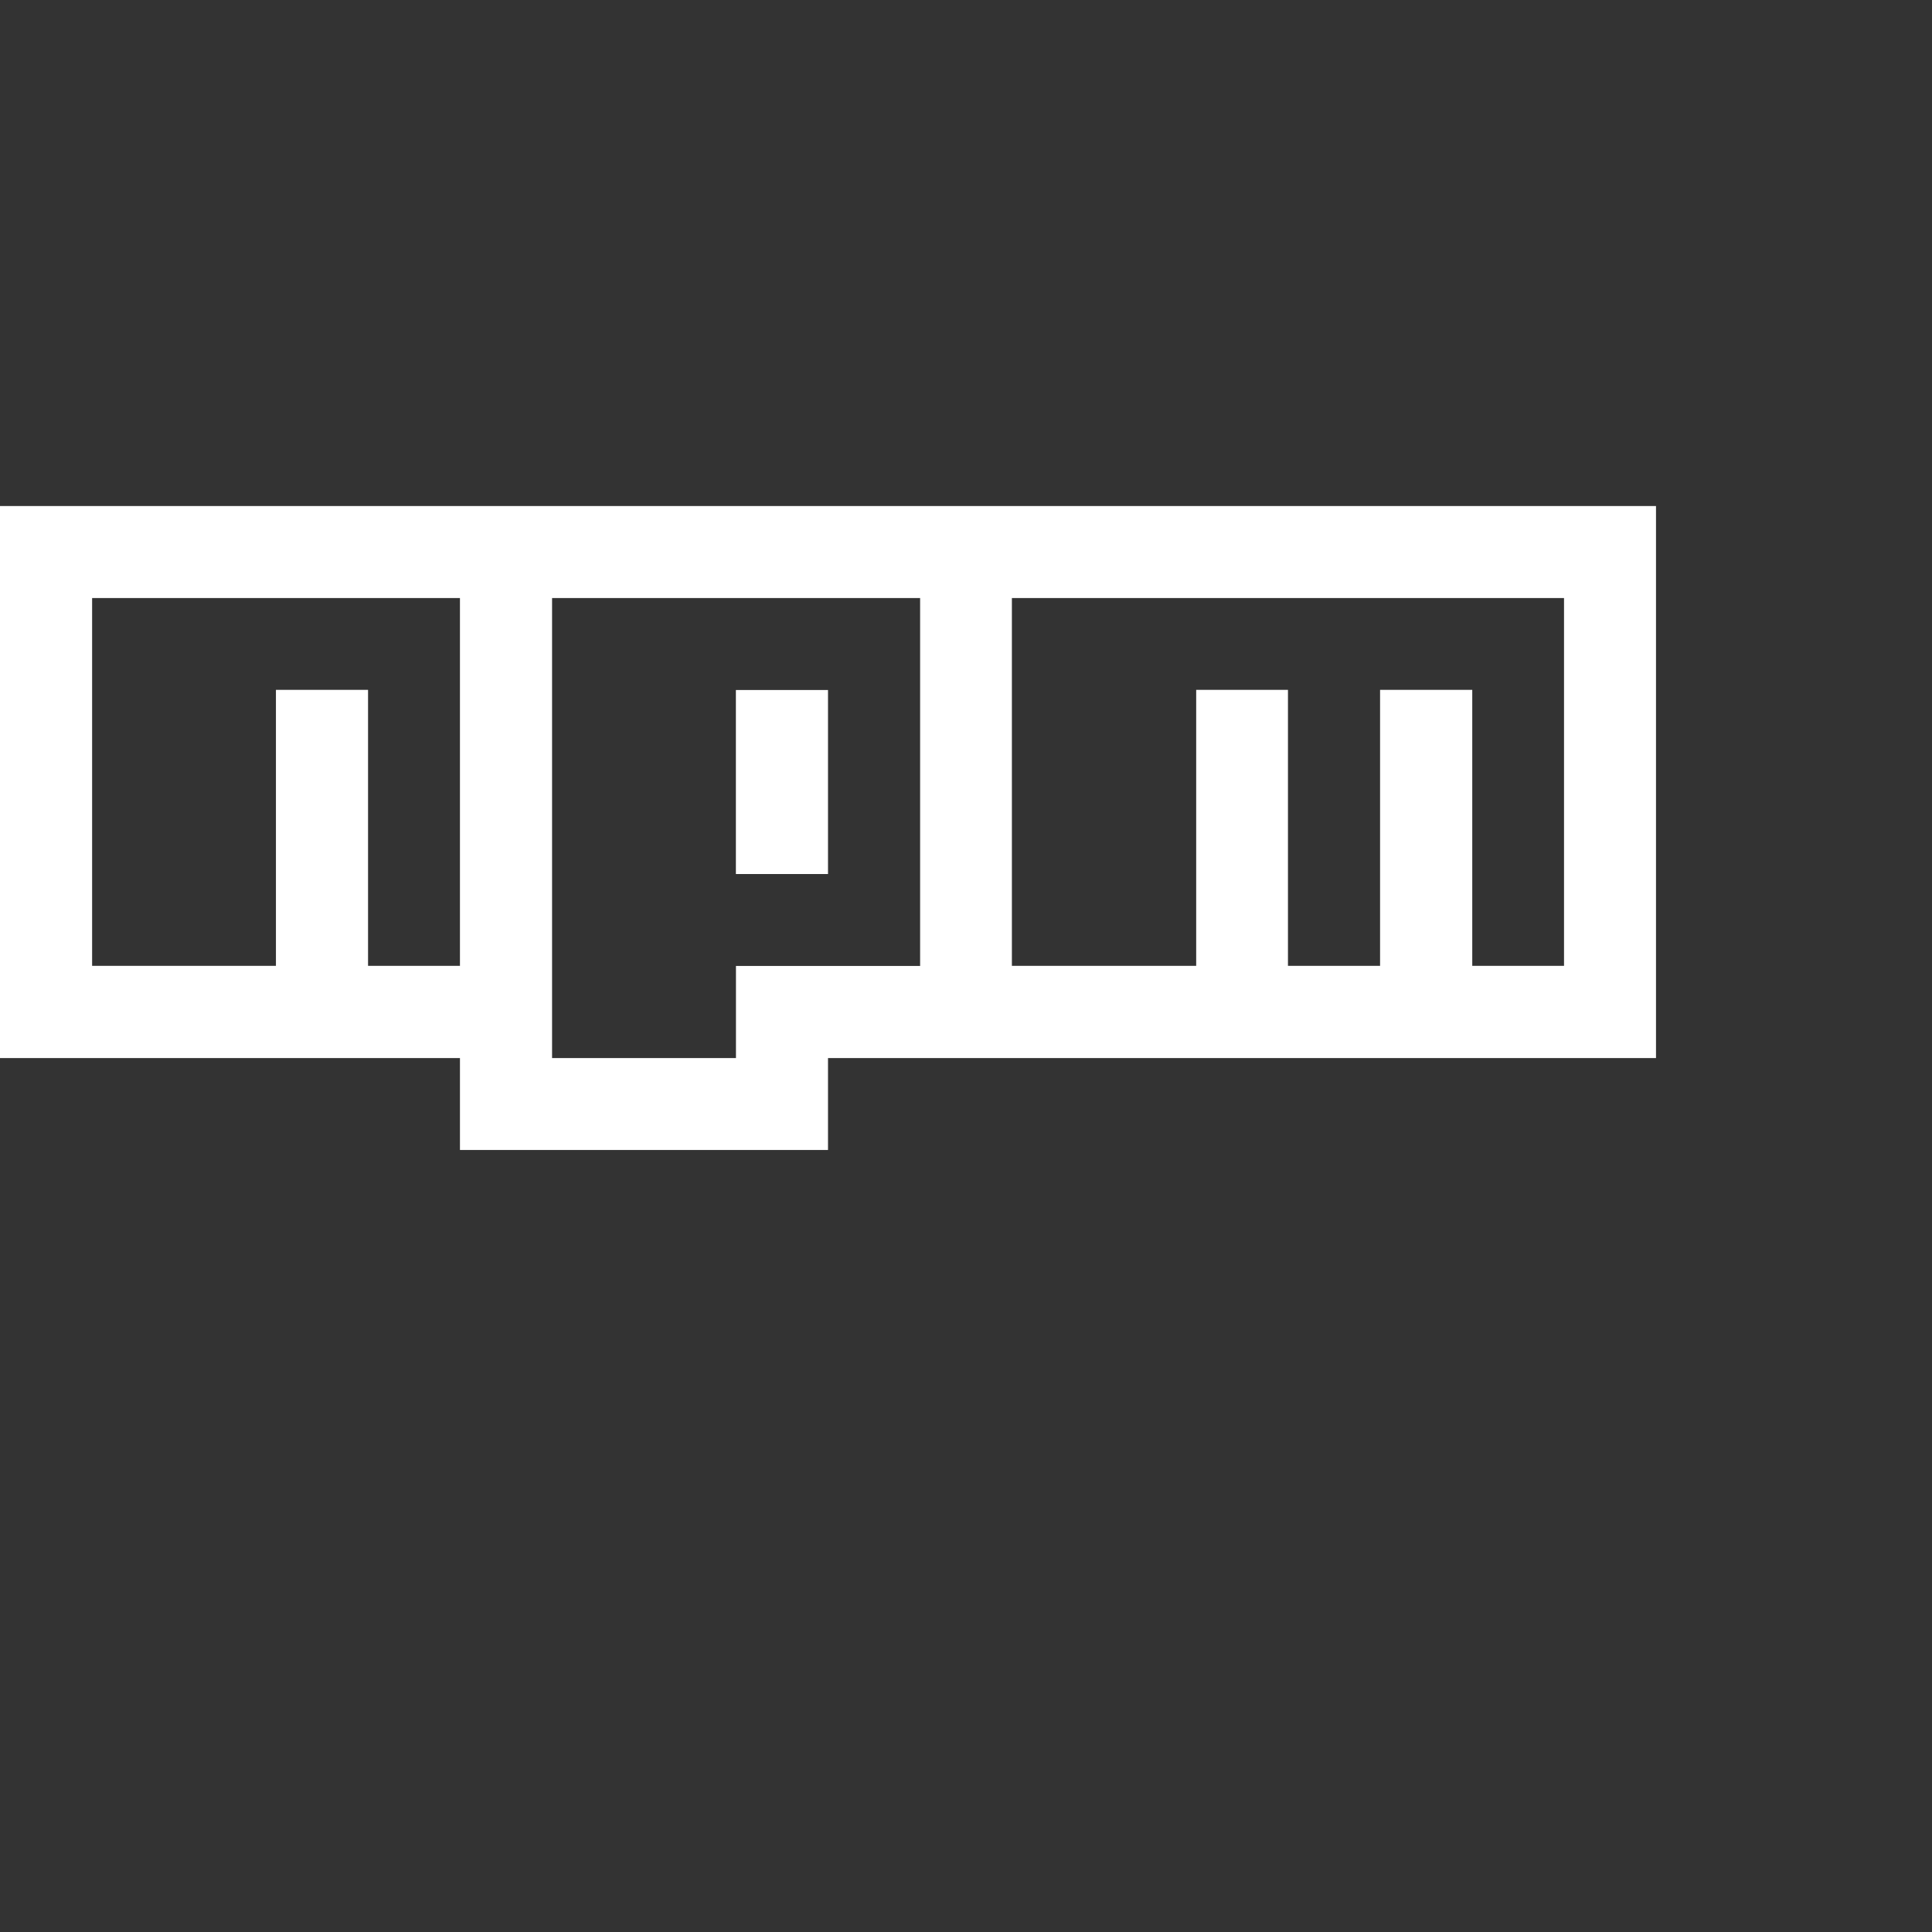 <svg xmlns="http://www.w3.org/2000/svg" viewBox="0 0 28 28" width="32" height="32" style="background-color:#CB3837; padding:2px" fill="#ffffff"><rect x="0" y="0" width="28" height="28" fill="#333333" stroke="none"/><path d="M0 7.334v8h6.666v1.332H12v-1.332h12v-8H0zm6.666 6.664H5.334v-4H3.999v4H1.335V8.667h5.331v5.331zm4 0v1.336H8.001V8.667h5.334v5.332h-2.669v-.001zm12.001 0h-1.33v-4h-1.336v4h-1.335v-4h-1.33v4h-2.671V8.667h8.002v5.331z"></path><path d="M10.665 10H12v2.667h-1.335V10z"></path></svg>
